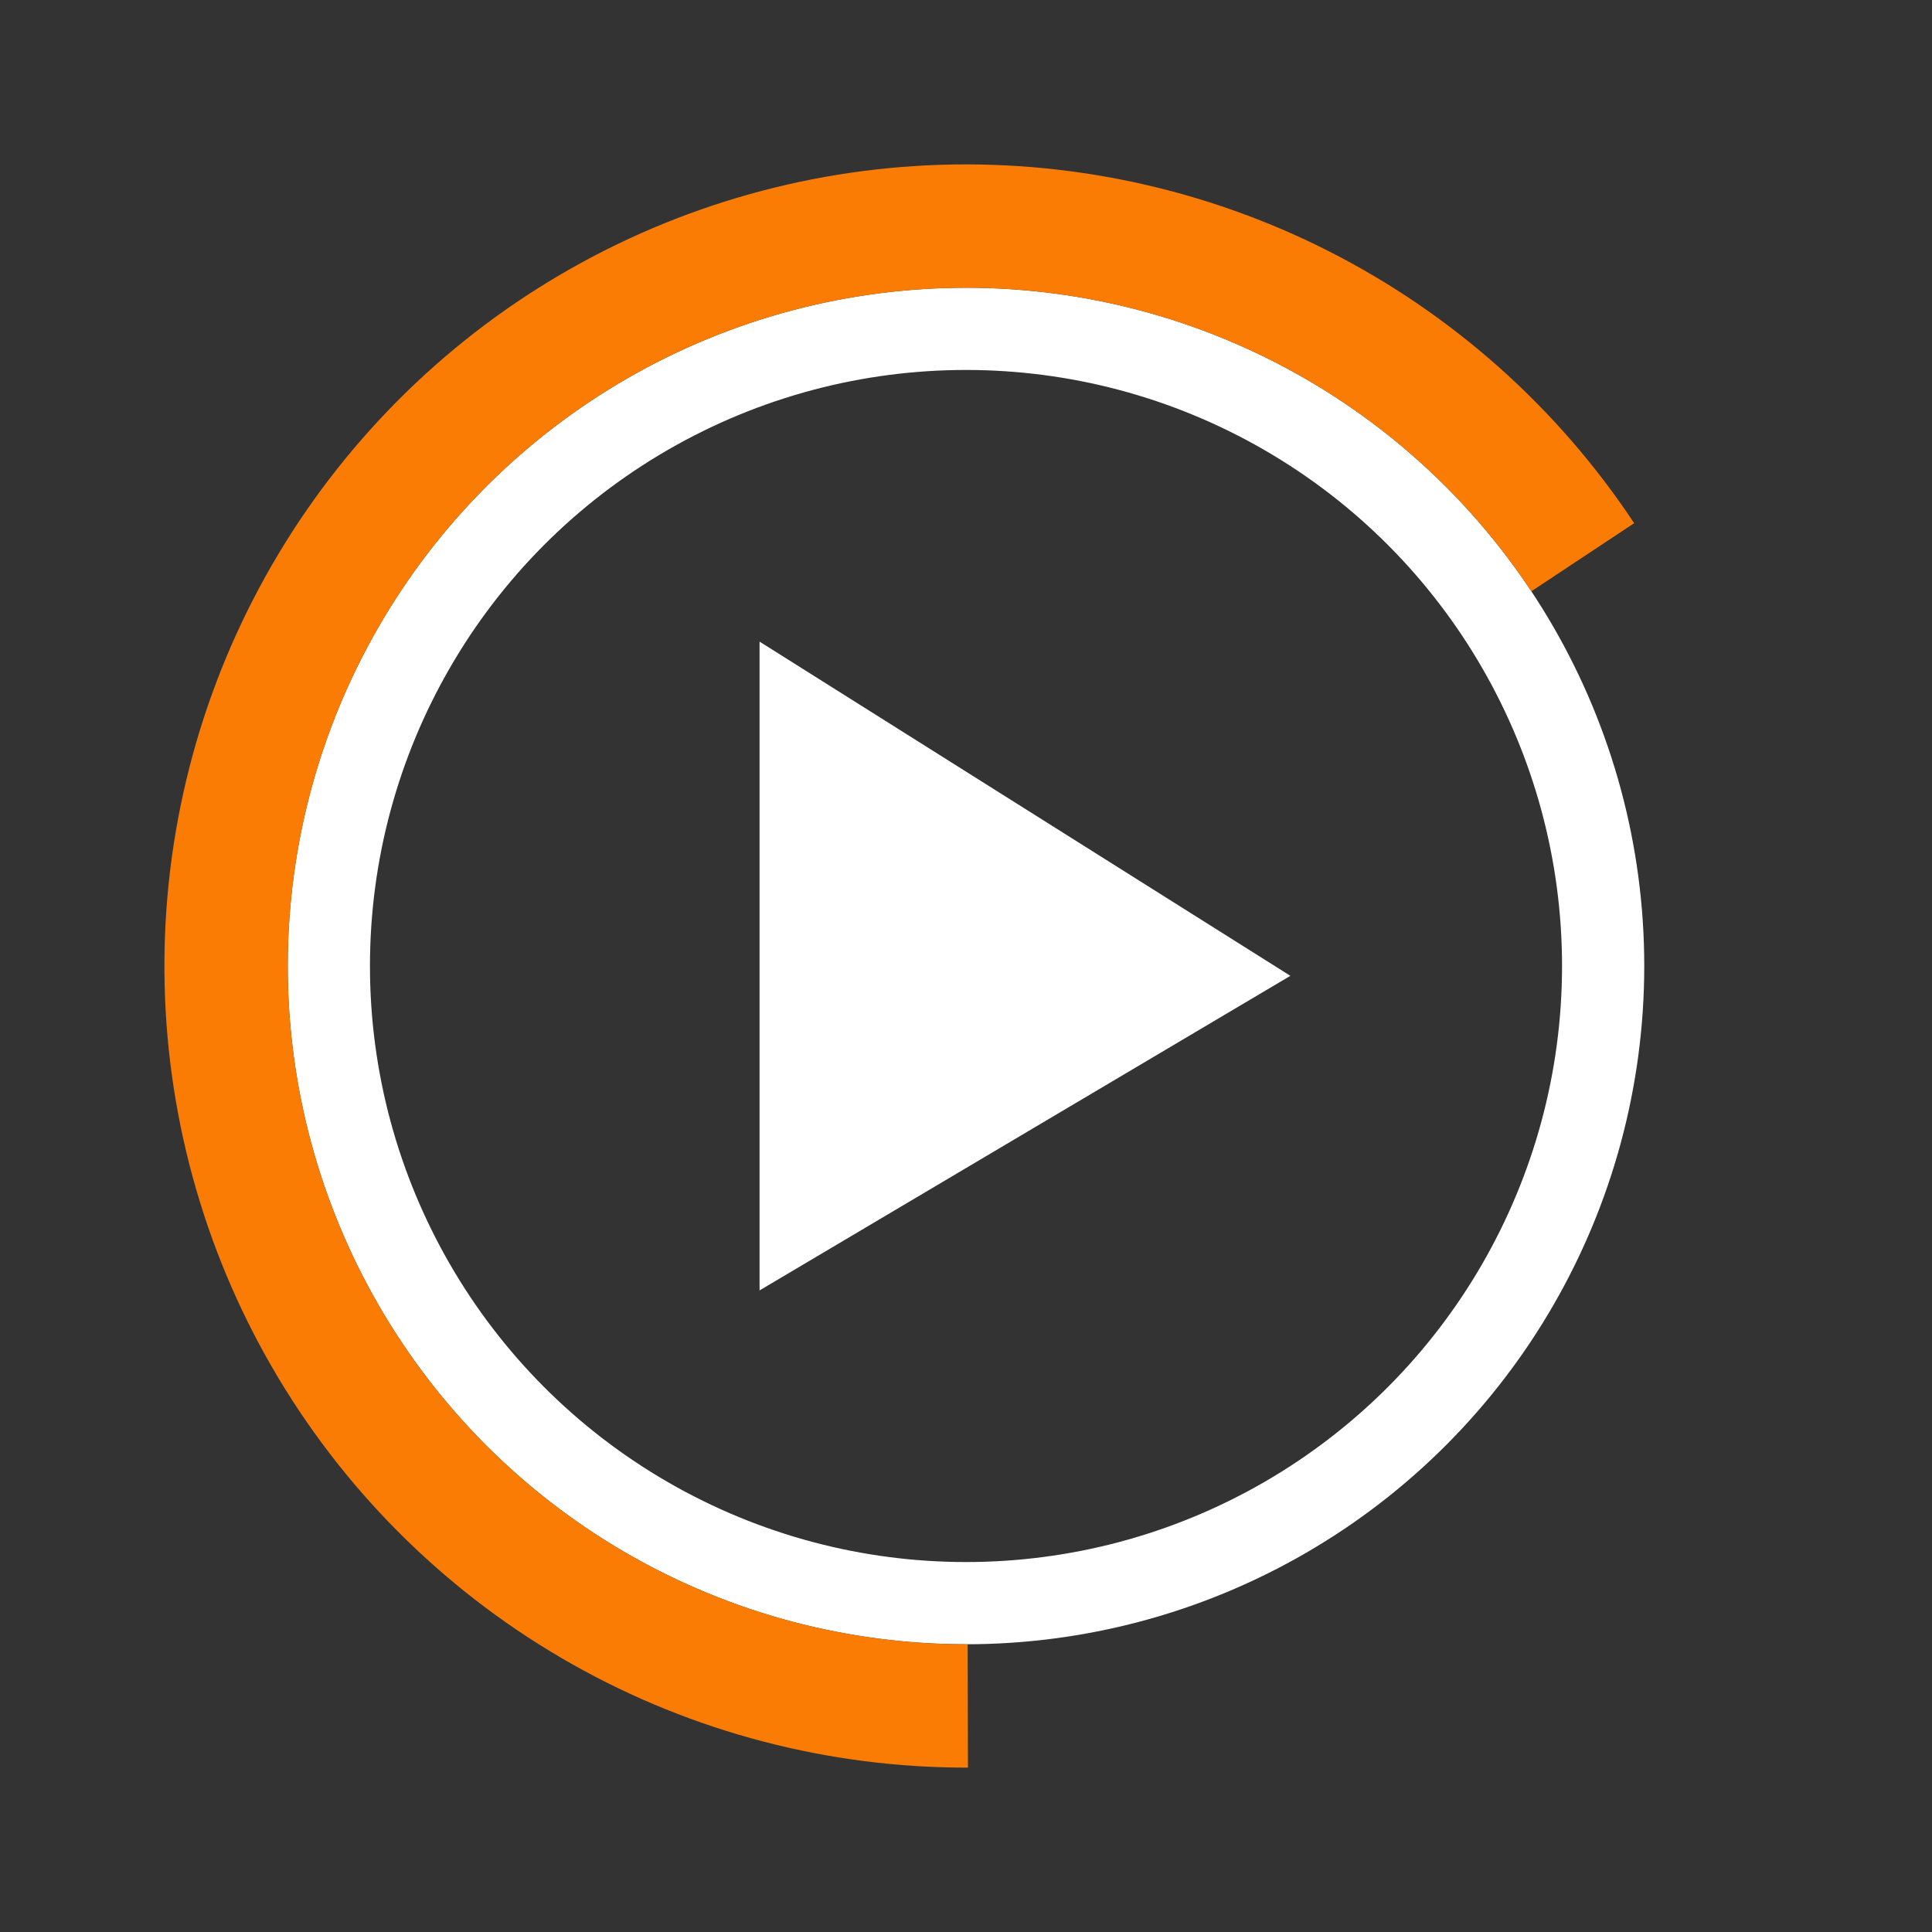 <svg fill="none" height="47" viewBox="0 0 47 47" width="47" xmlns="http://www.w3.org/2000/svg"><rect x="0" y="0" width="47" height="47" fill="#333333" stroke="none"/><path d="m31.391 23.739-12.913-8.13v15.783z" fill="#fff"/><circle cx="23.5" cy="23.5" r="15.5" stroke="#fff" stroke-width="2"/><path d="m38.504 13.556c-1.72-2.596-4.085-4.701-6.863-6.11-2.778-1.409-5.873-2.072-8.984-1.927-3.111.146-6.131 1.097-8.765 2.759-2.634 1.662-4.791 3.98-6.261 6.726-1.47 2.746-2.202 5.826-2.126 8.94.077 3.114.96 6.154 2.564 8.824 1.604 2.67 3.872 4.878 6.585 6.409 2.712 1.531 5.776 2.331 8.89 2.324" stroke="#fa7c05" stroke-miterlimit="1.333" stroke-width="3"/></svg>